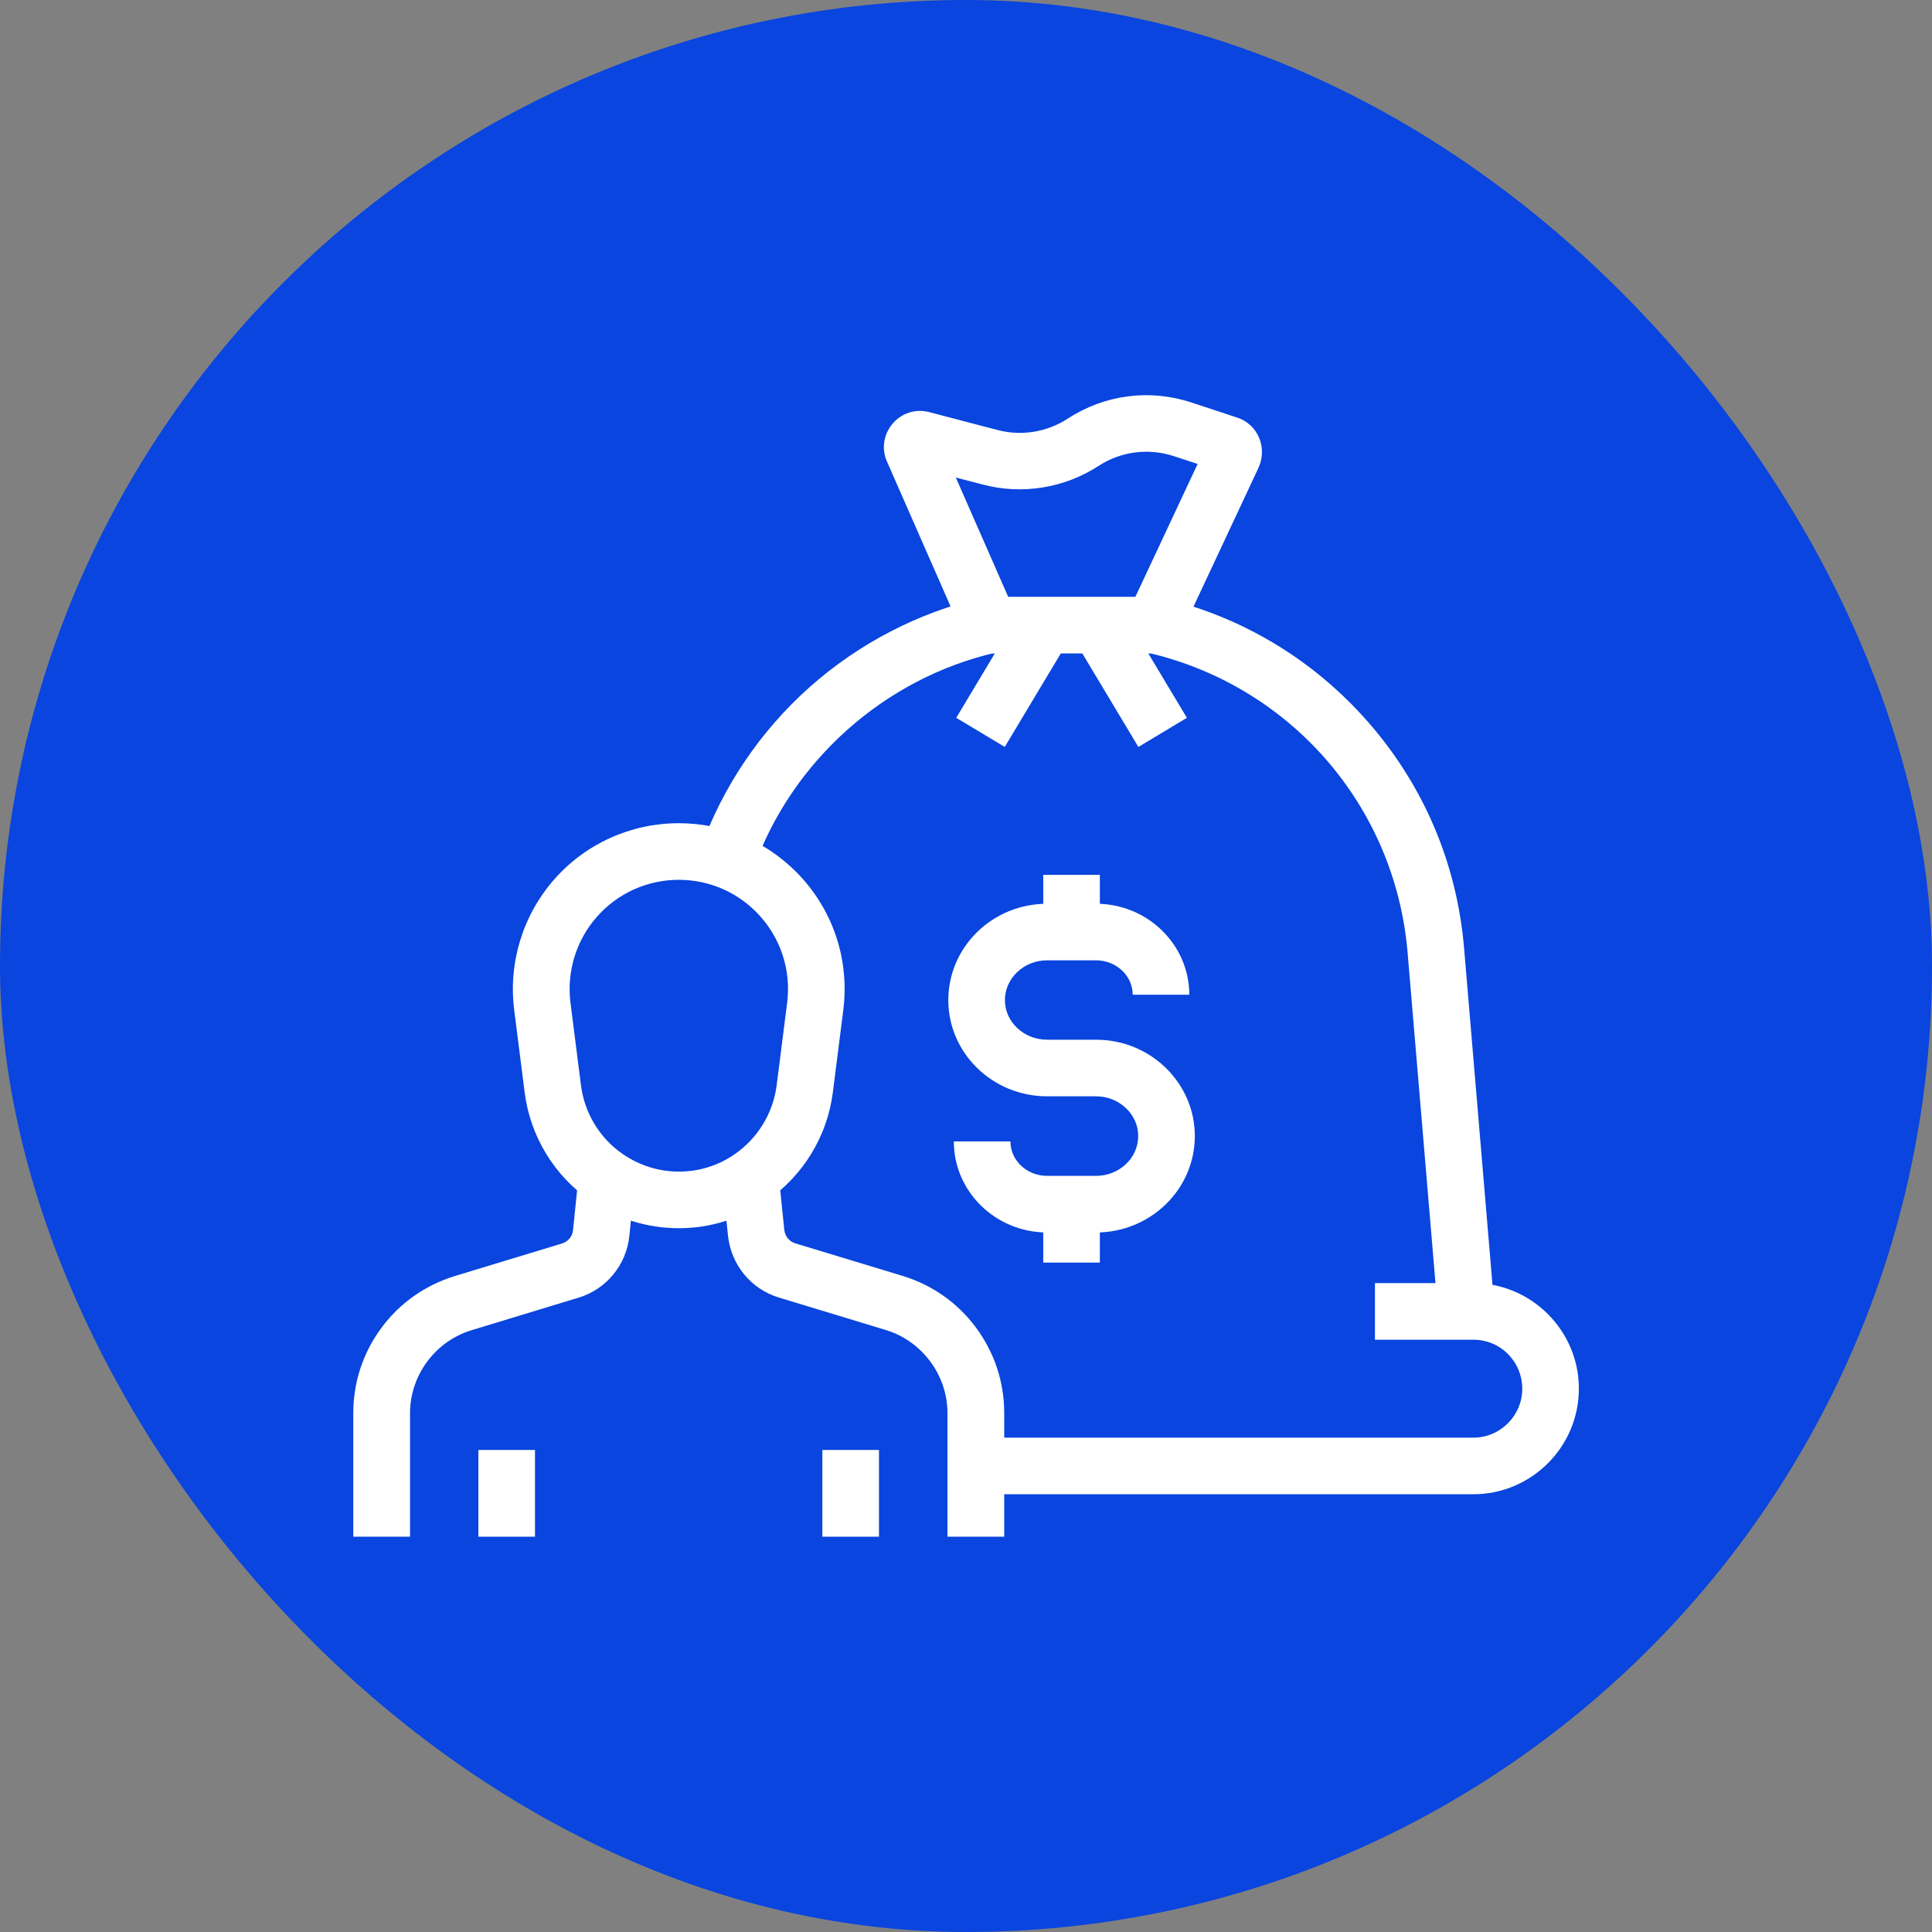 <svg width="64" height="64" viewBox="0 0 64 64" fill="none" xmlns="http://www.w3.org/2000/svg">
<rect x="0" y="0" width="64" height="64" fill="#808080" stroke="none"/>
<rect width="64" height="64" rx="32" fill="#0945DE"/>
<path d="M48.805 49.499H32.328V47.624H48.805C49.7 47.624 50.427 46.897 50.427 46.002C50.427 45.571 50.258 45.163 49.953 44.853C49.648 44.549 49.241 44.38 48.805 44.38H45.547V42.505H48.805C49.737 42.505 50.614 42.87 51.275 43.531C51.936 44.192 52.302 45.069 52.302 46.002C52.302 47.928 50.731 49.499 48.805 49.499Z" fill="white"/>
<path d="M47.638 43.522L46.63 31.573C46.227 26.712 42.758 22.714 38.005 21.617L38.426 19.789C41.108 20.408 43.489 21.833 45.312 23.909C47.164 26.019 48.266 28.616 48.5 31.414L49.508 43.362L47.638 43.522Z" fill="white"/>
<path d="M24.964 28.766L23.197 28.137C23.928 26.084 25.175 24.228 26.811 22.77C28.447 21.312 30.439 20.281 32.567 19.789L32.989 21.617C29.305 22.466 26.23 25.203 24.964 28.766Z" fill="white"/>
<path d="M39.148 21.645H31.845V20.9L29.384 15.294C29.197 14.877 29.267 14.394 29.563 14.042C29.858 13.686 30.322 13.536 30.772 13.649L30.786 13.653L33.041 14.244C33.833 14.455 34.681 14.314 35.37 13.869C36.589 13.072 38.084 12.875 39.472 13.335L40.977 13.831C41.3 13.934 41.563 14.169 41.699 14.478C41.839 14.792 41.839 15.153 41.699 15.472L41.694 15.486L39.148 20.924V21.645ZM33.397 19.77H37.611L39.673 15.369L38.886 15.111C38.042 14.835 37.133 14.952 36.392 15.434C35.258 16.17 33.861 16.395 32.562 16.053L31.663 15.819L33.397 19.77Z" fill="white"/>
<path d="M35.417 21.185L33.809 20.221L31.676 23.779L33.284 24.743L35.417 21.185Z" fill="white"/>
<path d="M39.318 23.779L37.185 20.221L35.577 21.185L37.71 24.743L39.318 23.779Z" fill="white"/>
<path d="M36.434 39.889H34.559V41.825H36.434V39.889Z" fill="white"/>
<path d="M36.434 28.981H34.559V30.88H36.434V28.981Z" fill="white"/>
<path d="M36.308 40.827H34.686C32.984 40.827 31.597 39.477 31.597 37.812H33.472C33.472 38.441 34.016 38.952 34.686 38.952H36.308C37.077 38.952 37.705 38.361 37.705 37.634C37.705 37.288 37.564 36.964 37.306 36.716C37.039 36.458 36.688 36.317 36.308 36.317H34.686C32.881 36.317 31.414 34.888 31.414 33.13C31.414 32.272 31.761 31.466 32.384 30.861C33.003 30.266 33.819 29.938 34.686 29.938H36.308C38.009 29.938 39.397 31.288 39.397 32.952H37.522C37.522 32.323 36.978 31.812 36.308 31.812H34.686C34.306 31.812 33.955 31.953 33.688 32.211C33.43 32.459 33.289 32.788 33.289 33.13C33.289 33.852 33.917 34.442 34.686 34.442H36.308C37.175 34.442 37.991 34.77 38.609 35.366C39.233 35.97 39.58 36.777 39.58 37.634C39.58 39.397 38.112 40.827 36.308 40.827Z" fill="white"/>
<path d="M22.485 40.686C21.439 40.686 20.431 40.372 19.569 39.781C18.36 38.952 17.563 37.639 17.38 36.186L17.033 33.453C16.836 31.892 17.319 30.313 18.36 29.131C19.4 27.945 20.905 27.27 22.485 27.27C23.961 27.27 25.344 27.847 26.384 28.892C27.58 30.102 28.147 31.761 27.936 33.453L27.589 36.186C27.406 37.635 26.61 38.942 25.4 39.777C24.538 40.372 23.53 40.686 22.485 40.686ZM22.485 29.145C21.444 29.145 20.455 29.591 19.77 30.374C19.086 31.152 18.767 32.188 18.898 33.219L19.245 35.952C19.363 36.875 19.869 37.71 20.638 38.235C21.186 38.61 21.823 38.811 22.489 38.811C23.155 38.811 23.792 38.614 24.336 38.235C25.105 37.705 25.611 36.87 25.728 35.952L26.075 33.219C26.216 32.103 25.841 31.011 25.053 30.214C24.369 29.525 23.455 29.145 22.485 29.145Z" fill="white"/>
<path d="M13.578 50.905H11.703V46.808C11.703 45.786 12.027 44.806 12.636 43.986C13.245 43.161 14.089 42.571 15.069 42.27L18.617 41.192C18.819 41.131 18.964 40.958 18.983 40.747L19.17 38.919L21.036 39.111L20.848 40.939C20.75 41.905 20.084 42.711 19.161 42.988L15.617 44.066C14.417 44.431 13.583 45.561 13.583 46.813V50.905H13.578Z" fill="white"/>
<path d="M33.261 50.905H31.386V46.808C31.386 45.556 30.547 44.427 29.352 44.061L25.803 42.983C24.88 42.706 24.219 41.9 24.116 40.934L23.928 39.106L25.794 38.914L25.981 40.742C26.005 40.953 26.145 41.127 26.347 41.188L29.9 42.266C30.88 42.566 31.724 43.156 32.333 43.981C32.942 44.806 33.266 45.781 33.266 46.803V50.905H33.261Z" fill="white"/>
<path d="M17.722 48.032H15.847V50.905H17.722V48.032Z" fill="white"/>
<path d="M29.117 48.032H27.242V50.905H29.117V48.032Z" fill="white"/>
</svg>
